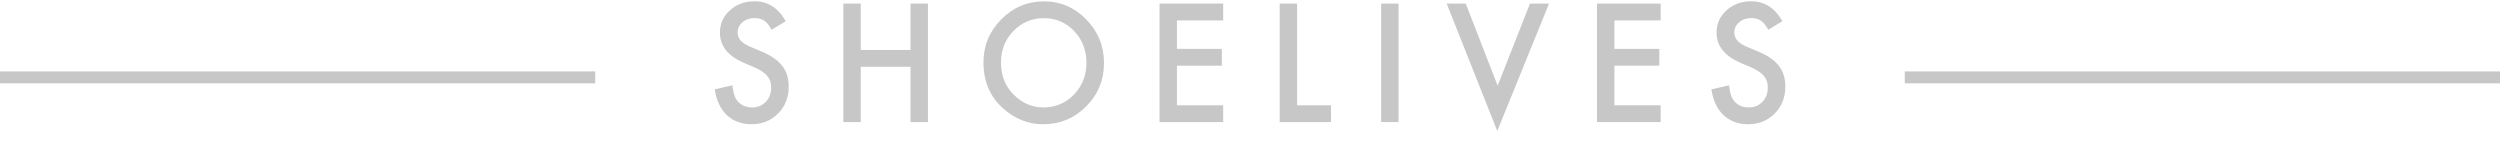 <?xml version="1.0" encoding="UTF-8"?>
<svg width="210px" height="12px" viewBox="0 0 210 12" version="1.1" xmlns="http://www.w3.org/2000/svg" xmlns:xlink="http://www.w3.org/1999/xlink">
    <!-- Generator: Sketch 44.1 (41455) - http://www.bohemiancoding.com/sketch -->
    <title>logo</title>
    <desc>Created with Sketch.</desc>
    <defs></defs>
    <g id="Page-1" stroke="none" stroke-width="1" fill="none" fill-rule="evenodd">
        <g id="星空系列" transform="translate(-83, -3010)" fill="#C7C7C7">
            <g id="logo" transform="translate(83, 3010)">
                <rect id="Rectangle-3" x="0" y="6" width="50" height="1"></rect>
                <rect id="Rectangle-3-Copy" x="160" y="6" width="50" height="1"></rect>
                <g transform="translate(60, 0)" fill-rule="nonzero">
                    <path d="M88.534,2.501 C88.312,2.105 88.101,1.847 87.9,1.727 C87.691,1.589 87.421,1.521 87.091,1.521 C86.685,1.521 86.348,1.639 86.08,1.876 C85.813,2.108 85.679,2.4 85.679,2.753 C85.679,3.239 86.03,3.63 86.733,3.927 L87.699,4.333 C88.486,4.66 89.061,5.059 89.425,5.53 C89.788,6.001 89.97,6.579 89.97,7.262 C89.97,8.178 89.673,8.935 89.079,9.533 C88.481,10.135 87.739,10.436 86.852,10.436 C86.011,10.436 85.317,10.179 84.769,9.666 C84.23,9.152 83.893,8.431 83.759,7.503 L85.24,7.168 C85.307,7.752 85.424,8.156 85.591,8.38 C85.892,8.81 86.331,9.024 86.909,9.024 C87.365,9.024 87.743,8.868 88.044,8.554 C88.345,8.241 88.496,7.844 88.496,7.362 C88.496,7.169 88.47,6.992 88.418,6.831 C88.365,6.67 88.284,6.522 88.173,6.387 C88.062,6.251 87.919,6.125 87.743,6.006 C87.567,5.888 87.358,5.776 87.116,5.668 L86.181,5.269 C84.855,4.693 84.192,3.852 84.192,2.744 C84.192,1.997 84.47,1.372 85.026,0.869 C85.583,0.362 86.275,0.109 87.103,0.109 C88.22,0.109 89.092,0.666 89.719,1.779 L88.534,2.501 Z M79.495,1.714 L75.612,1.714 L75.612,4.106 L79.383,4.106 L79.383,5.518 L75.612,5.518 L75.612,8.844 L79.495,8.844 L79.495,10.256 L74.15,10.256 L74.15,0.302 L79.495,0.302 L79.495,1.714 Z M63.123,0.302 L65.802,7.2 L68.519,0.302 L70.119,0.302 L65.771,11.004 L61.523,0.302 L63.123,0.302 Z M56.017,10.256 L56.017,0.302 L57.479,0.302 L57.479,10.256 L56.017,10.256 Z" id="Fill-24"></path>
                    <path d="M6.002,1.779 L4.816,2.501 C4.594,2.105 4.383,1.847 4.182,1.727 C3.973,1.589 3.703,1.521 3.373,1.521 C2.967,1.521 2.63,1.639 2.363,1.876 C2.095,2.108 1.961,2.4 1.961,2.753 C1.961,3.239 2.312,3.63 3.015,3.927 L3.981,4.333 C4.768,4.66 5.343,5.059 5.707,5.53 C6.071,6.001 6.253,6.579 6.253,7.262 C6.253,8.178 5.956,8.935 5.362,9.533 C4.764,10.135 4.021,10.436 3.134,10.436 C2.294,10.436 1.599,10.179 1.051,9.666 C0.512,9.152 0.175,8.431 0.041,7.503 L1.522,7.168 C1.589,7.752 1.706,8.156 1.873,8.38 C2.174,8.81 2.614,9.024 3.191,9.024 C3.647,9.024 4.025,8.868 4.326,8.554 C4.628,8.241 4.778,7.844 4.778,7.362 C4.778,7.169 4.752,6.992 4.7,6.831 C4.647,6.67 4.566,6.522 4.455,6.387 C4.344,6.251 4.201,6.125 4.025,6.006 C3.85,5.888 3.64,5.776 3.398,5.668 L2.463,5.269 C1.137,4.693 0.474,3.852 0.474,2.744 C0.474,1.997 0.752,1.372 1.309,0.869 C1.865,0.362 2.557,0.109 3.385,0.109 C4.502,0.109 5.374,0.666 6.002,1.779" id="Fill-10"></path>
                    <polygon id="Fill-12" points="12.304 4.196 16.483 4.196 16.483 0.302 17.945 0.302 17.945 10.256 16.483 10.256 16.483 5.608 12.304 5.608 12.304 10.256 10.842 10.256 10.842 0.302 12.304 0.302"></polygon>
                    <path d="M24.084,5.25 C24.084,6.349 24.444,7.253 25.163,7.962 C25.879,8.67 26.705,9.024 27.642,9.024 C28.658,9.024 29.515,8.664 30.214,7.942 C30.912,7.212 31.262,6.324 31.262,5.276 C31.262,4.215 30.917,3.326 30.227,2.609 C29.54,1.888 28.691,1.527 27.679,1.527 C26.671,1.527 25.82,1.888 25.126,2.609 C24.431,3.322 24.084,4.202 24.084,5.25 M22.61,5.234 C22.61,3.833 23.11,2.63 24.109,1.624 C25.105,0.618 26.301,0.115 27.698,0.115 C29.078,0.115 30.262,0.623 31.249,1.637 C32.24,2.651 32.736,3.869 32.736,5.292 C32.736,6.723 32.238,7.937 31.243,8.934 C30.243,9.936 29.036,10.436 27.623,10.436 C26.372,10.436 25.249,9.991 24.254,9.102 C23.158,8.118 22.61,6.828 22.61,5.234" id="Fill-14"></path>
                    <polygon id="Fill-16" points="42.747 1.714 38.863 1.714 38.863 4.106 42.634 4.106 42.634 5.518 38.863 5.518 38.863 8.844 42.747 8.844 42.747 10.256 37.401 10.256 37.401 0.302 42.747 0.302"></polygon>
                    <polygon id="Fill-18" points="48.955 0.302 48.955 8.844 51.804 8.844 51.804 10.256 47.493 10.256 47.493 0.302"></polygon>
                </g>
            </g>
        </g>
    </g>
</svg>